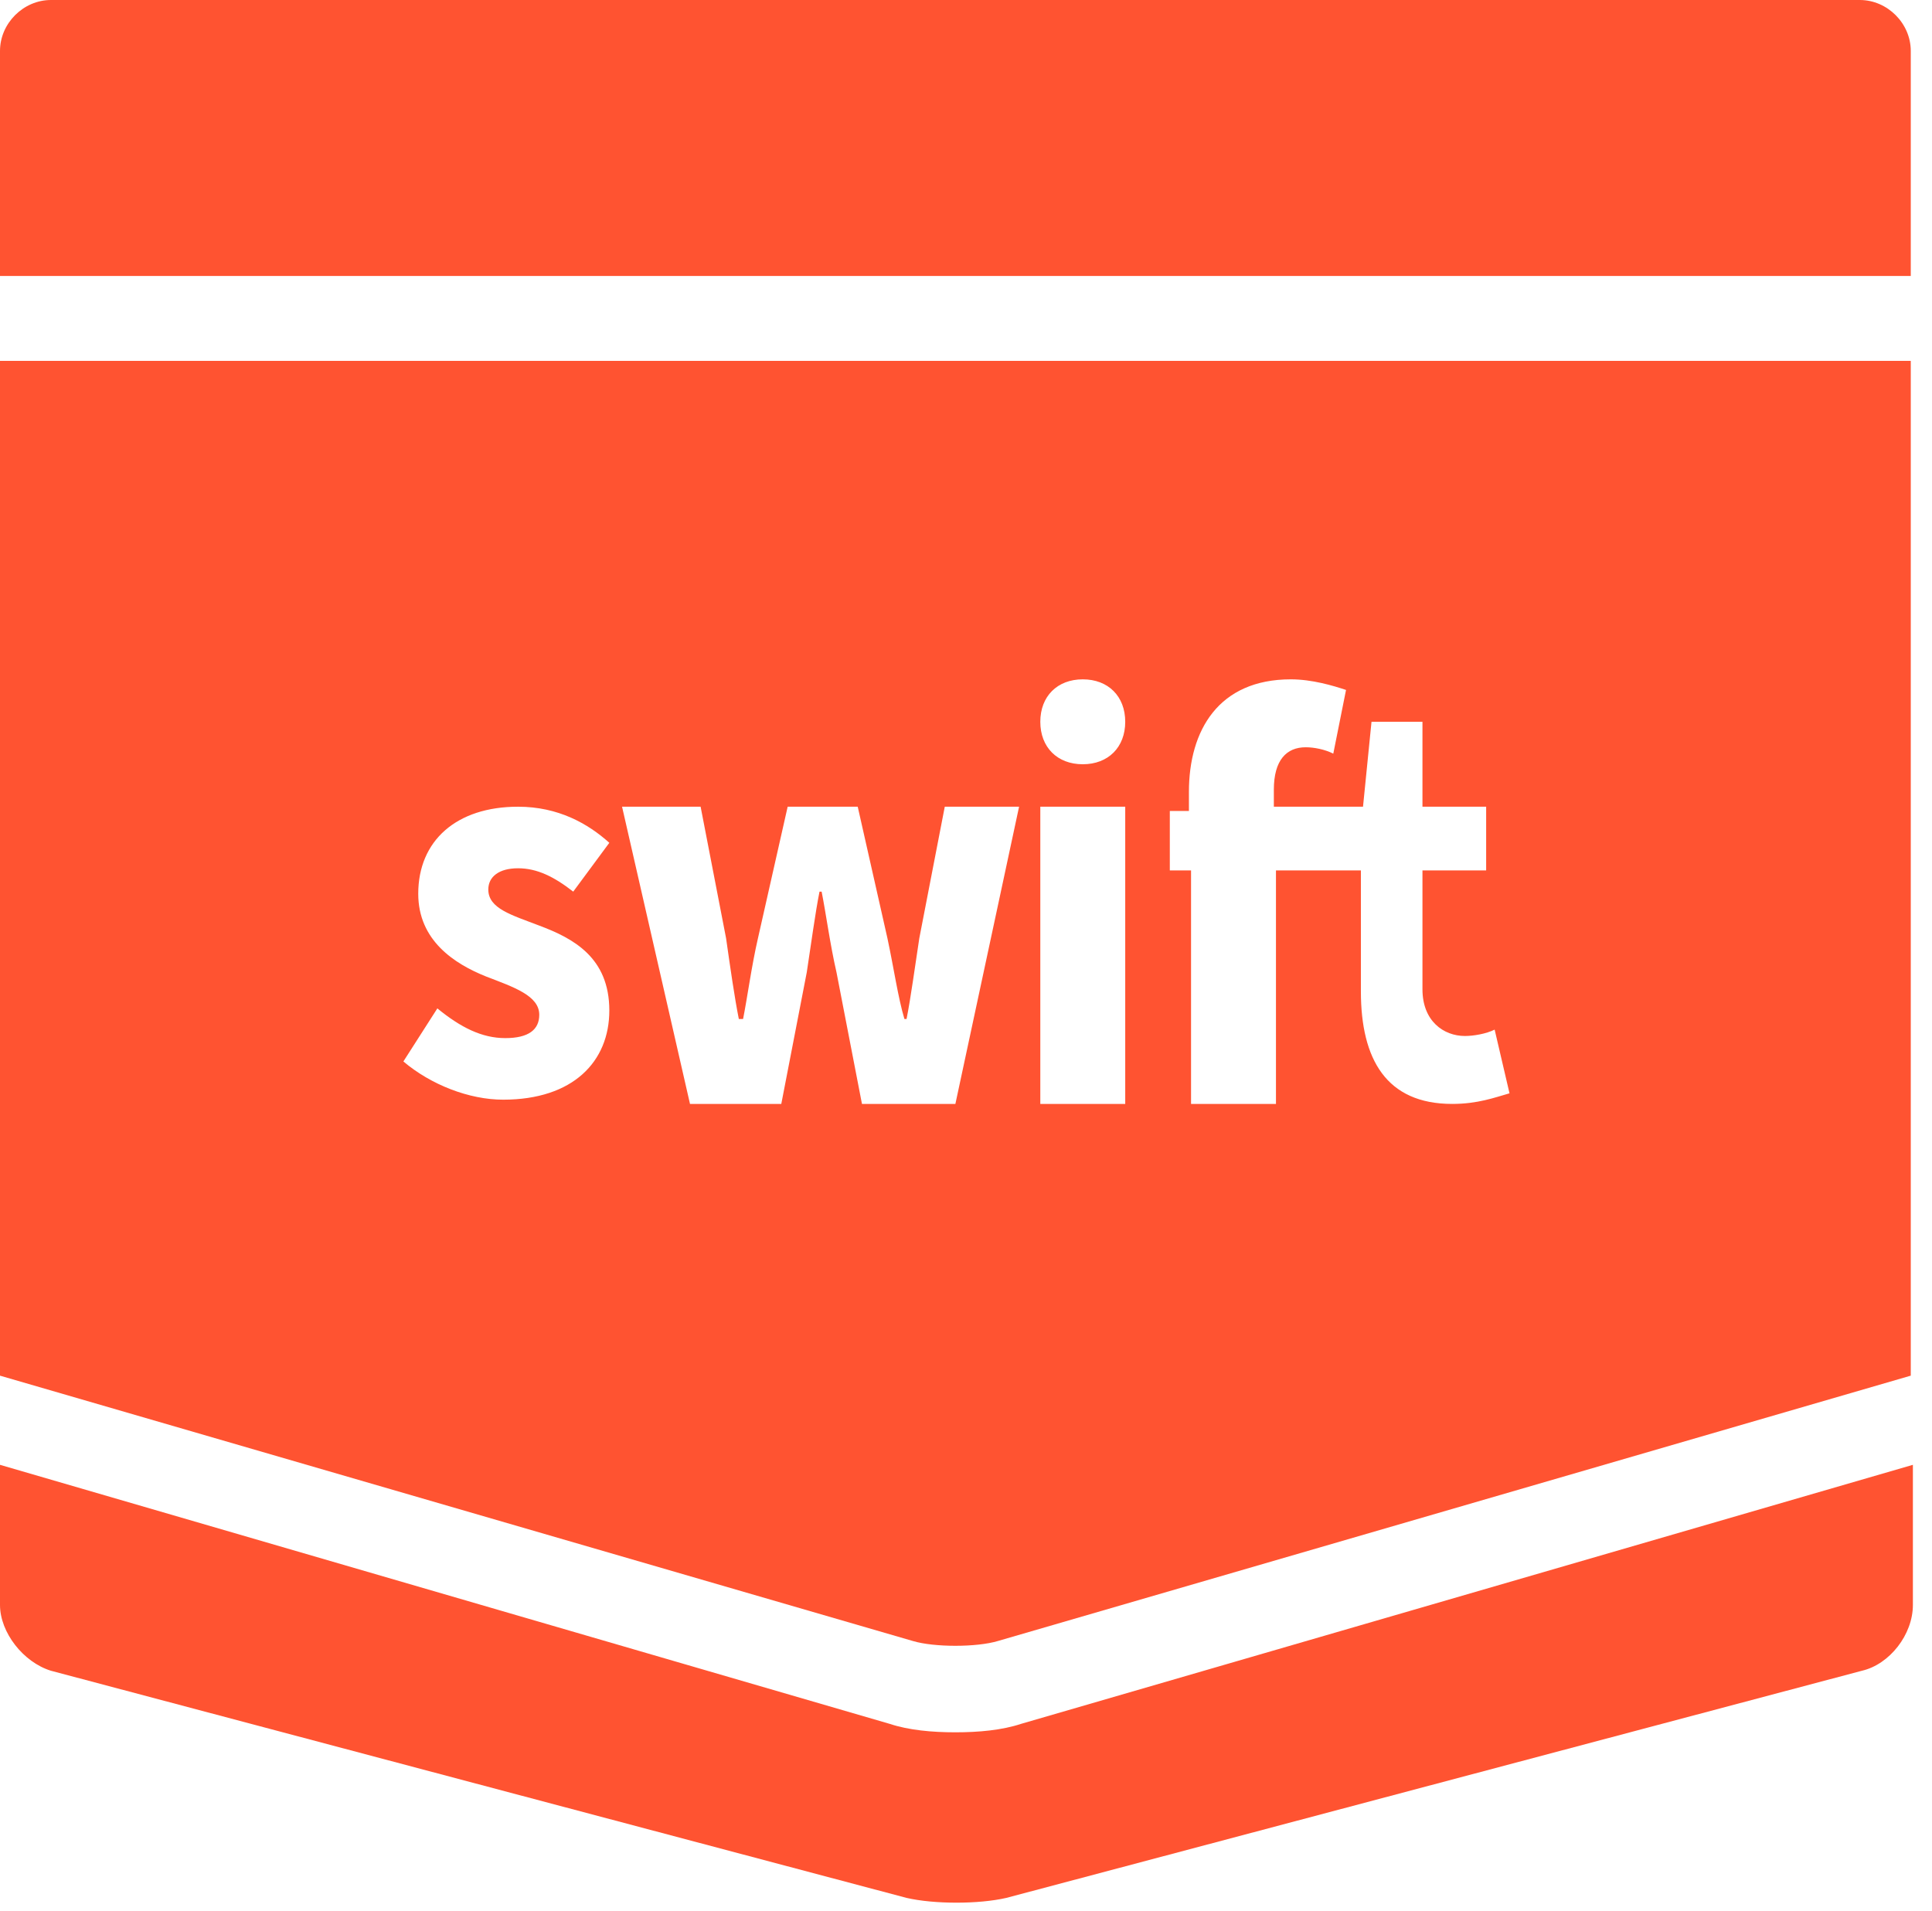 <?xml version="1.0" encoding="UTF-8"?>
<svg width="91px" height="90px" viewBox="0 0 91 90" version="1.1" xmlns="http://www.w3.org/2000/svg" xmlns:xlink="http://www.w3.org/1999/xlink">
    <!-- Generator: Sketch 41 (35326) - http://www.bohemiancoding.com/sketch -->
    <title>swift-n</title>
    <desc>Created with Sketch.</desc>
    <defs></defs>
    <g id="Page-1" stroke="none" stroke-width="1" fill="none" fill-rule="evenodd">
        <g id="swift-n" fill="#FF5331">
            <g id="Group">
                <path d="M90,13 L90,2.4 C90,1.1 88.9,0 87.6,0 L47.4,0 L42.5,0 L2.4,0 C1.1,0 0,1.1 0,2.4 L0,13 L90,13 Z" id="Shape"></path>
                <path d="M47,77.3 L90,64.8 L90,17 L0,17 L0,64.8 L43,77.3 C44,77.6 46,77.6 47,77.3 Z M55,38.2 L56,38.2 L56,37.3 C56,34.4 57.4,32 60.8,32 C61.8,32 62.8,32.3 63.4,32.5 L62.8,35.5 C62.4,35.3 61.9,35.2 61.5,35.2 C60.6,35.2 60,35.8 60,37.2 L60,38 L64.2,38 L64.6,34 L67,34 L67,38 L70,38 L70,41 L67,41 L67,46.6 C67,48.1 68,48.8 69,48.8 C69.4,48.8 70,48.7 70.4,48.5 L71.1,51.5 C70.4,51.7 69.6,52 68.4,52 C65.3,52 64.1,49.9 64.1,46.7 L64.1,41 L60.1,41 L60.1,52 L56.1,52 L56.1,41 L55.1,41 L55.1,38.2 L55,38.2 Z M53,52 L49,52 L49,38 L53,38 L53,52 Z M51,32 C52.2,32 53,32.8 53,34 C53,35.2 52.2,36 51,36 C49.8,36 49,35.2 49,34 C49,32.8 49.8,32 51,32 Z M23.7,51.8 C22.1,51.8 20.3,51.1 19,50 L20.6,47.5 C21.7,48.4 22.7,48.9 23.8,48.9 C24.9,48.9 25.4,48.5 25.4,47.8 C25.4,46.9 24.2,46.5 22.9,46 C21.4,45.4 19.7,44.3 19.7,42.1 C19.7,39.6 21.5,38 24.4,38 C26.3,38 27.7,38.8 28.7,39.7 L27,42 C26.1,41.3 25.3,40.9 24.4,40.9 C23.5,40.9 23,41.3 23,41.9 C23,42.8 24.1,43.1 25.4,43.6 C27,44.2 28.7,45.1 28.7,47.6 C28.7,50 27,51.8 23.7,51.8 Z M39.4,45.8 C39.1,44.5 38.9,43 38.7,42 L38.6,42 C38.4,43 38.2,44.5 38,45.8 L36.8,52 L32.5,52 L29.3,38 L33,38 L34.2,44.2 C34.4,45.6 34.6,47 34.8,48 L35,48 C35.2,47 35.4,45.5 35.7,44.2 L37.1,38 L40.4,38 L41.8,44.2 C42.1,45.6 42.3,47 42.6,48 L42.7,48 C42.9,47 43.1,45.5 43.3,44.2 L44.5,38 L48,38 L45,52 L40.6,52 L39.4,45.8 Z" id="Shape"></path>
                <path d="M48.1,81.2 C47.2,81.5 46.1,81.6 45,81.6 C43.9,81.6 42.8,81.5 41.9,81.2 L0,69 L0,75.6 C0,76.9 1.1,78.3 2.4,78.7 L42.7,89.4 C44,89.7 46.1,89.7 47.4,89.4 L87.7,78.7 C89,78.4 90.1,77 90.1,75.6 L90.1,69 L48.1,81.2 Z" id="Shape"></path>
            </g>
        </g>
    </g>
</svg>